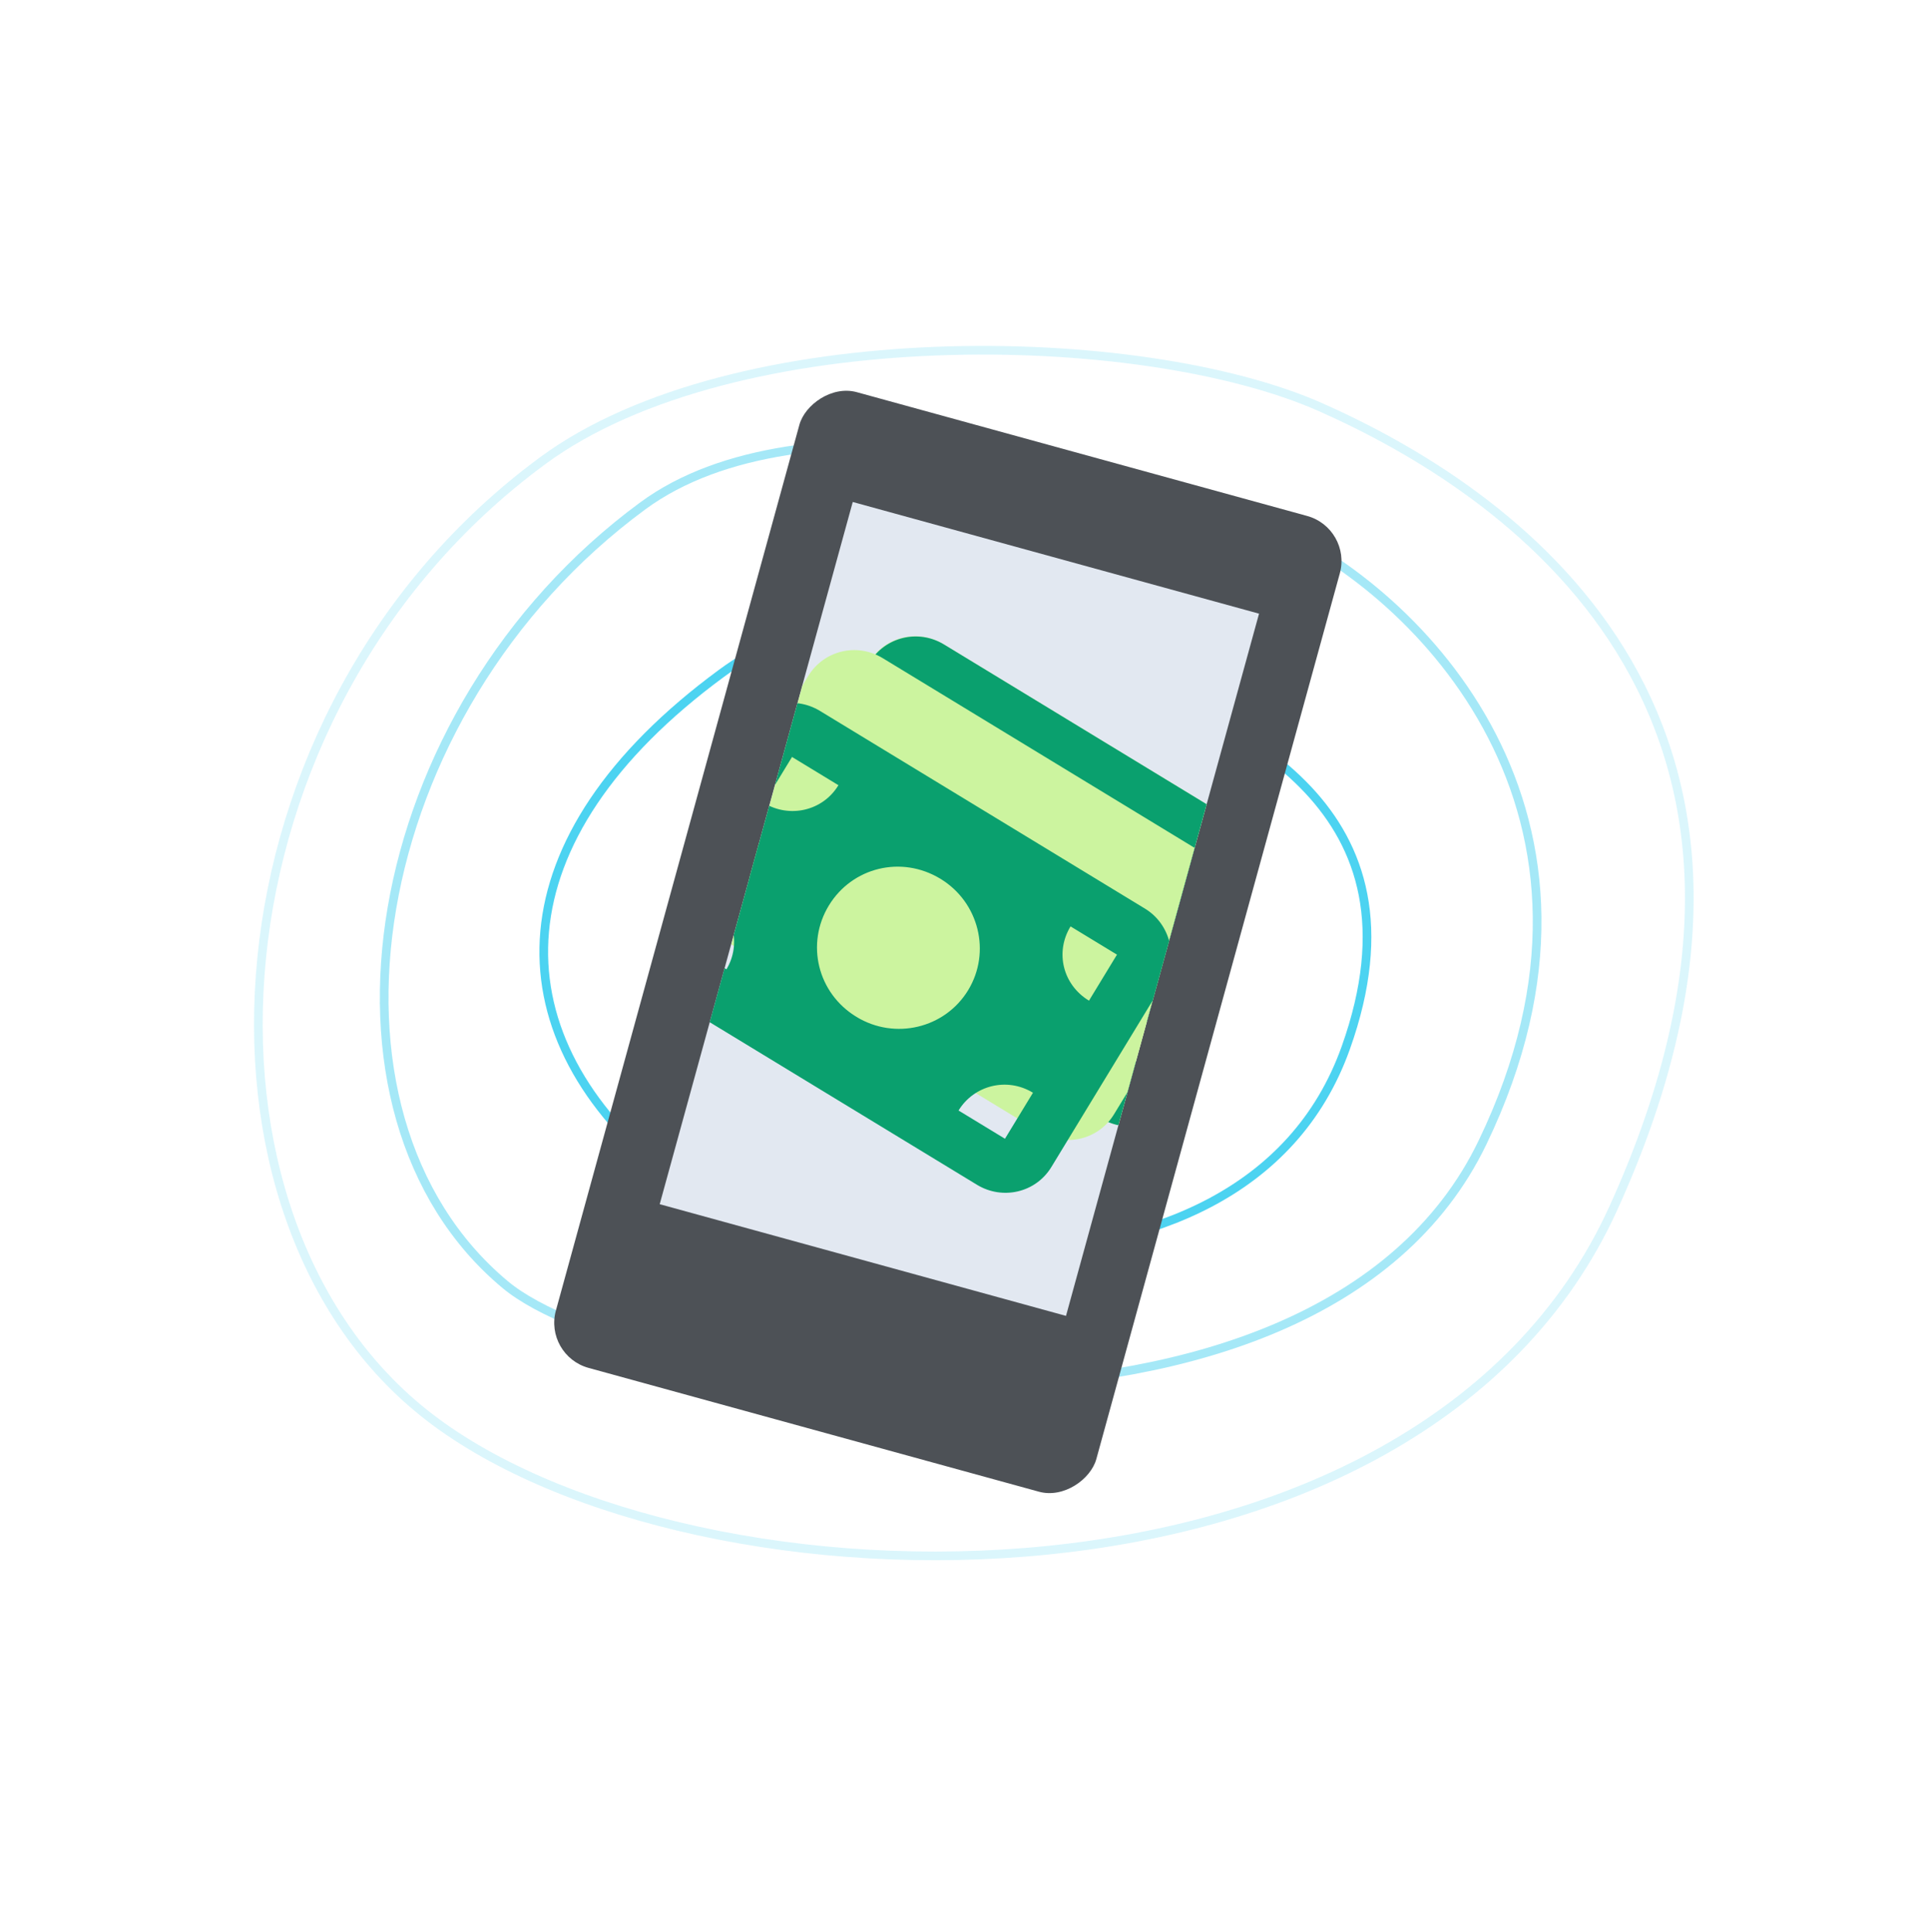 <svg width="707" height="708" viewBox="0 0 707 708" fill="none" xmlns="http://www.w3.org/2000/svg">
<g opacity="0.7">
<path d="M264.457 246.774C310.899 212.626 365.329 227.342 409.05 246.774C452.771 266.206 524.824 295.403 493.263 383.998C454.918 491.636 281.075 460.958 242.212 428.488C181.569 377.822 181.873 307.497 264.457 246.774Z" stroke="#00C1EB" stroke-width="3.178"/>
<path opacity="0.5" d="M235.636 185.382C293.317 142.97 411.747 168.681 466.049 192.815C520.351 216.949 601.325 298.359 543.349 418.769C481.784 546.635 233.361 511.126 185.093 470.798C109.776 407.87 133.067 260.8 235.636 185.382Z" stroke="#00C1EB" stroke-width="3.178"/>
<path opacity="0.2" d="M198.996 168.793C269.148 117.21 418.139 119.964 484.182 149.317C550.225 178.669 674.769 259.217 591.3 442.85C519.878 599.979 254.642 594.485 157.261 519.363C62.749 446.453 74.249 260.518 198.996 168.793Z" stroke="#00C1EB" stroke-width="3.178"/>
</g>
<g clip-path="url(#clip0_482_4125)">
<rect width="205.47" height="370.988" rx="17.122" transform="matrix(-0.964 -0.265 -0.265 0.964 495.594 193.653)" fill="#4D5156"/>
<g clip-path="url(#clip1_482_4125)">
<rect width="154.47" height="266.994" transform="matrix(-0.964 -0.265 -0.265 0.964 461.451 224.925)" fill="#E2E8F1"/>
<path d="M464.979 308.603C474.284 314.263 477.343 326.598 471.731 335.824L430.68 403.304C424.907 412.793 412.708 415.484 403.403 409.824L284.303 337.371C274.733 331.549 271.779 319.64 277.551 310.151L318.602 242.67C324.214 233.444 336.309 230.328 345.879 236.15L464.979 308.603Z" fill="#CCF49F"/>
<path d="M465.123 308.691C474.428 314.351 477.487 326.685 471.875 335.911L430.824 403.392C425.052 412.881 412.852 415.572 403.547 409.911L284.447 337.459C274.877 331.637 271.923 319.728 277.696 310.238L318.746 242.758C324.359 233.532 336.453 230.416 346.023 236.238L465.123 308.691ZM311.724 330.939C317.337 321.713 314.277 309.379 304.973 303.718L294.71 320.589L311.724 330.939ZM325.498 269.978C334.803 275.639 347.002 272.948 352.775 263.459L335.761 253.108L325.498 269.978ZM413.81 393.041L424.073 376.171C414.502 370.349 402.408 373.465 396.796 382.691L413.81 393.041ZM454.861 325.561L437.846 315.21C432.074 324.7 435.027 336.609 444.598 342.431L454.861 325.561ZM359.391 348.38C373.481 356.951 391.808 352.571 400.307 338.6C408.806 324.63 404.269 306.341 390.179 297.77C375.824 289.036 357.763 293.579 349.264 307.549C340.765 321.52 345.036 339.647 359.391 348.38Z" fill="#0AA06E"/>
<g filter="url(#filter0_d_482_4125)">
<path d="M419.501 332.945C428.806 338.606 431.865 350.94 426.253 360.166L385.202 427.646C379.429 437.135 367.23 439.826 357.925 434.166L238.825 361.713C229.254 355.891 226.301 343.982 232.073 334.493L273.124 267.012C278.736 257.786 290.83 254.67 300.401 260.492L419.501 332.945Z" fill="#CCF49F"/>
</g>
<path d="M419.645 333.033C428.95 338.693 432.009 351.027 426.397 360.253L385.346 427.734C379.574 437.223 367.374 439.914 358.069 434.253L238.969 361.801C229.399 355.979 226.445 344.07 232.218 334.58L273.268 267.1C278.881 257.874 290.975 254.758 300.545 260.58L419.645 333.033ZM266.246 355.281C271.859 346.055 268.799 333.721 259.495 328.061L249.232 344.931L266.246 355.281ZM280.02 294.32C289.325 299.981 301.524 297.29 307.297 287.801L290.283 277.45L280.02 294.32ZM368.332 417.383L378.595 400.513C369.024 394.691 356.93 397.807 351.318 407.033L368.332 417.383ZM409.383 349.903L392.368 339.553C386.596 349.042 389.549 360.951 399.12 366.773L409.383 349.903ZM313.913 372.722C328.003 381.293 346.33 376.913 354.829 362.942C363.328 348.972 358.791 330.683 344.701 322.112C330.346 313.378 312.285 317.921 303.786 331.891C295.287 345.862 299.558 363.989 313.913 372.722Z" fill="#0AA06E"/>
</g>
</g>
<defs>
<filter id="filter0_d_482_4125" x="190.596" y="176.625" width="323.24" height="302.867" filterUnits="userSpaceOnUse" color-interpolation-filters="sRGB">
<feFlood flood-opacity="0" result="BackgroundImageFix"/>
<feColorMatrix in="SourceAlpha" type="matrix" values="0 0 0 0 0 0 0 0 0 0 0 0 0 0 0 0 0 0 127 0" result="hardAlpha"/>
<feOffset dx="23.119" dy="-19.266"/>
<feGaussianBlur stdDeviation="30.826"/>
<feColorMatrix type="matrix" values="0 0 0 0 0.105 0 0 0 0 0.512 0 0 0 0 0.29 0 0 0 0.47 0"/>
<feBlend mode="normal" in2="BackgroundImageFix" result="effect1_dropShadow_482_4125"/>
<feBlend mode="normal" in="SourceGraphic" in2="effect1_dropShadow_482_4125" result="shape"/>
</filter>
<clipPath id="clip0_482_4125">
<rect width="205.47" height="370.988" rx="17.122" transform="matrix(-0.964 -0.265 -0.265 0.964 495.594 193.653)" fill="white"/>
</clipPath>
<clipPath id="clip1_482_4125">
<rect width="154.47" height="266.994" fill="white" transform="matrix(-0.964 -0.265 -0.265 0.964 461.451 224.925)"/>
</clipPath>
</defs>
</svg>
